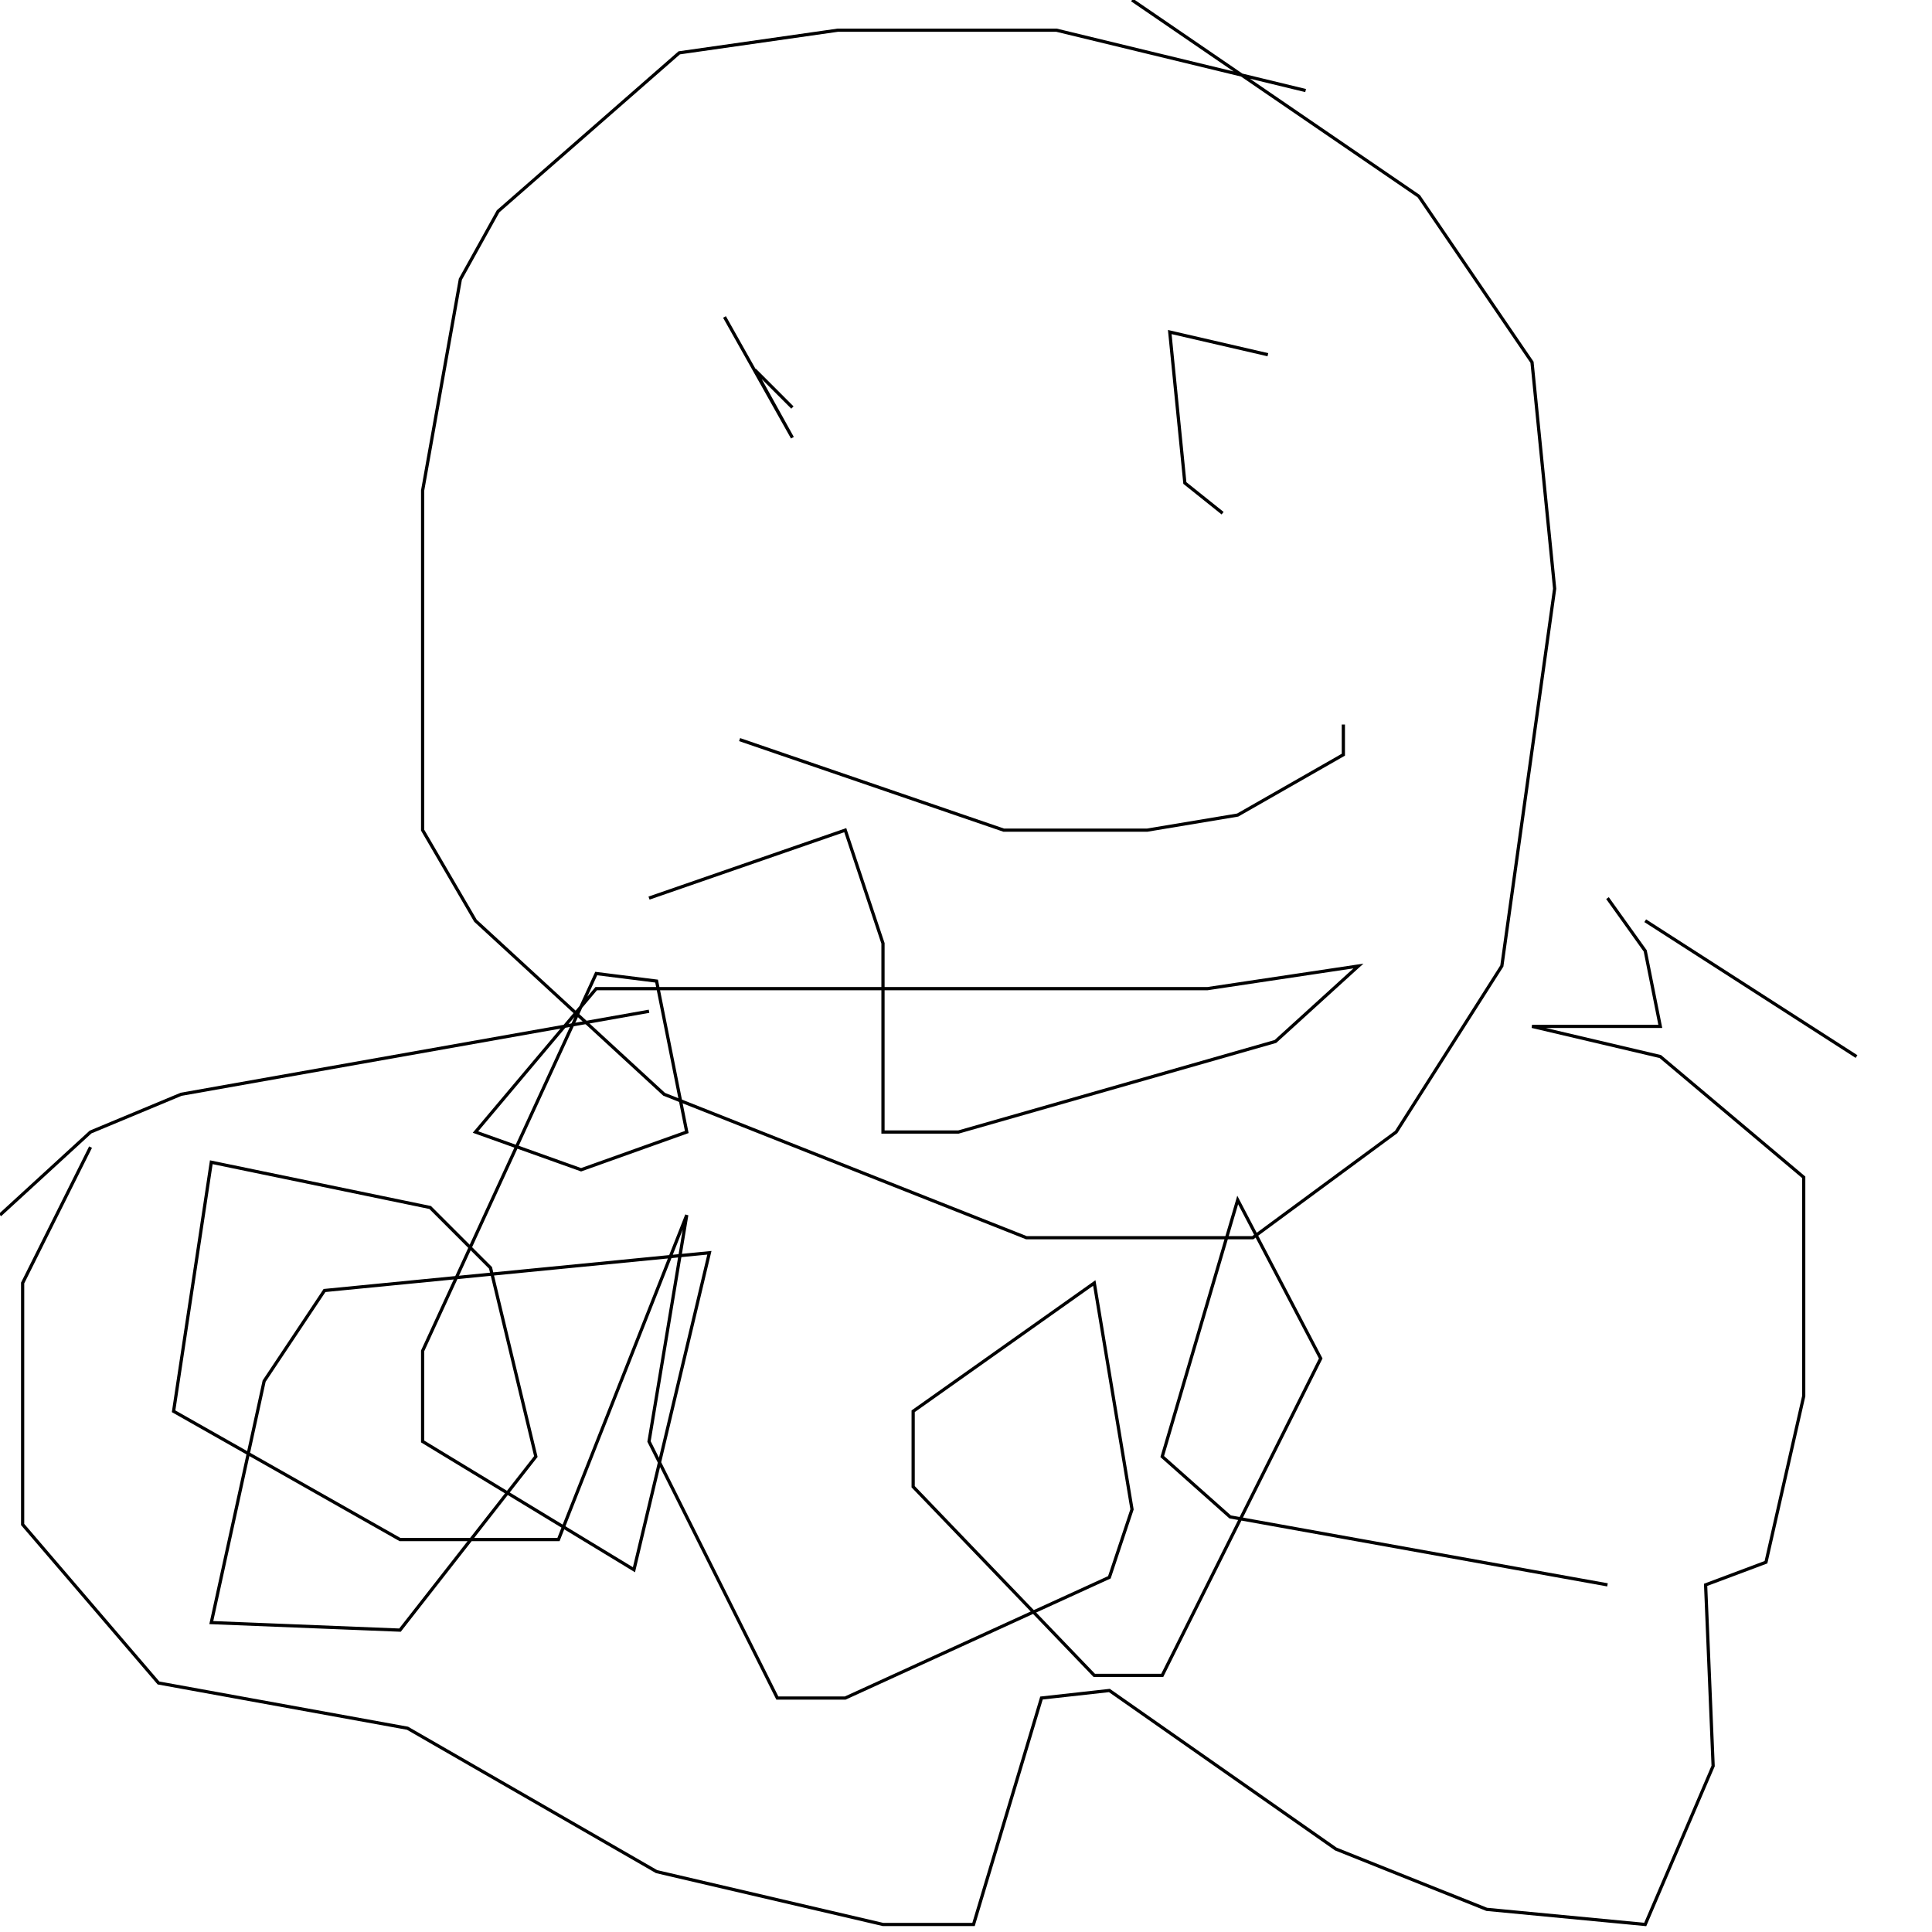 <?xml version="1.0" encoding="UTF-8" standalone="no"?>
<!--Created with ndjsontosvg (https:https://github.com/thompson318/ndjsontosvg) 
	from the simplified Google quickdraw data set. key_id = 5901248177897472-->
<svg width="600" height="600"
	xmlns="http://www.w3.org/2000/svg">
	xmlns:ndjsontosvg="https://github.com/thompson318/ndjsontosvg"
	xmlns:quickdraw="https://quickdraw.withgoogle.com/data"
	xmlns:scikit-surgery="https://doi.org/10.1007/s11548-020-02180-5">

	<rect width="100%" height="100%" fill="white" />
	<path d = "M 28.12 356.25 L 7.03 398.44 L 7.03 473.44 L 49.22 522.66 L 126.56 536.72 L 203.91 581.25 L 274.22 597.66 L 302.34 597.66 L 323.44 527.34 L 344.53 525.00 L 414.84 574.22 L 461.72 592.97 L 510.94 597.66 L 532.03 548.44 L 529.69 492.19 L 548.44 485.16 L 560.16 433.59 L 560.16 365.62 L 515.62 328.12 L 475.78 318.75 L 515.62 318.75 L 510.94 295.31 L 499.22 278.91" stroke="black" fill="transparent"/>
	<path d = "M 405.47 28.12 L 328.12 9.38 L 260.16 9.38 L 210.94 16.41 L 154.69 65.62 L 142.97 86.72 L 131.25 152.34 L 131.25 257.81 L 147.66 285.94 L 206.25 339.84 L 318.75 384.38 L 389.06 384.38 L 433.59 351.56 L 466.41 300.00 L 482.81 182.81 L 475.78 112.50 L 440.62 60.94 L 351.56 0.00" stroke="black" fill="transparent"/>
	<path d = "M 0.00 377.34 L 28.12 351.56 L 56.25 339.84 L 201.56 314.06" stroke="black" fill="transparent"/>
	<path d = "M 576.56 328.12 L 510.94 285.94" stroke="black" fill="transparent"/>
	<path d = "M 217.97 93.75 L 217.97 93.75" stroke="black" fill="transparent"/>
	<path d = "M 225.00 98.44 L 246.09 135.94 L 234.38 114.84 L 246.09 126.56" stroke="black" fill="transparent"/>
	<path d = "M 393.75 110.16 L 363.28 103.12 L 367.97 150.00 L 379.69 159.38" stroke="black" fill="transparent"/>
	<path d = "M 229.69 229.69 L 311.72 257.81 L 356.25 257.81 L 384.38 253.12 L 417.19 234.38 L 417.19 225.00" stroke="black" fill="transparent"/>
	<path d = "M 201.56 278.91 L 262.50 257.81 L 274.22 292.97 L 274.22 351.56 L 297.66 351.56 L 396.09 323.44 L 421.88 300.00 L 375.00 307.03 L 185.16 307.03 L 147.66 351.56 L 180.47 363.28 L 213.28 351.56 L 203.91 304.69 L 185.16 302.34 L 131.25 419.53 L 131.25 447.66 L 196.88 487.50 L 220.31 389.06 L 100.78 400.78 L 82.03 428.91 L 65.62 503.91 L 124.22 506.25 L 166.41 452.34 L 152.34 393.75 L 133.59 375.00 L 65.62 360.94 L 53.91 438.28 L 124.22 478.12 L 173.44 478.12 L 213.28 377.34 L 201.56 447.66 L 241.41 527.34 L 262.50 527.34 L 344.53 489.84 L 351.56 468.75 L 339.84 398.44 L 283.59 438.28 L 283.59 461.72 L 339.84 520.31 L 360.94 520.31 L 410.16 421.88 L 384.38 372.66 L 360.94 452.34 L 382.03 471.09 L 499.22 492.19" stroke="black" fill="transparent"/>
</svg>